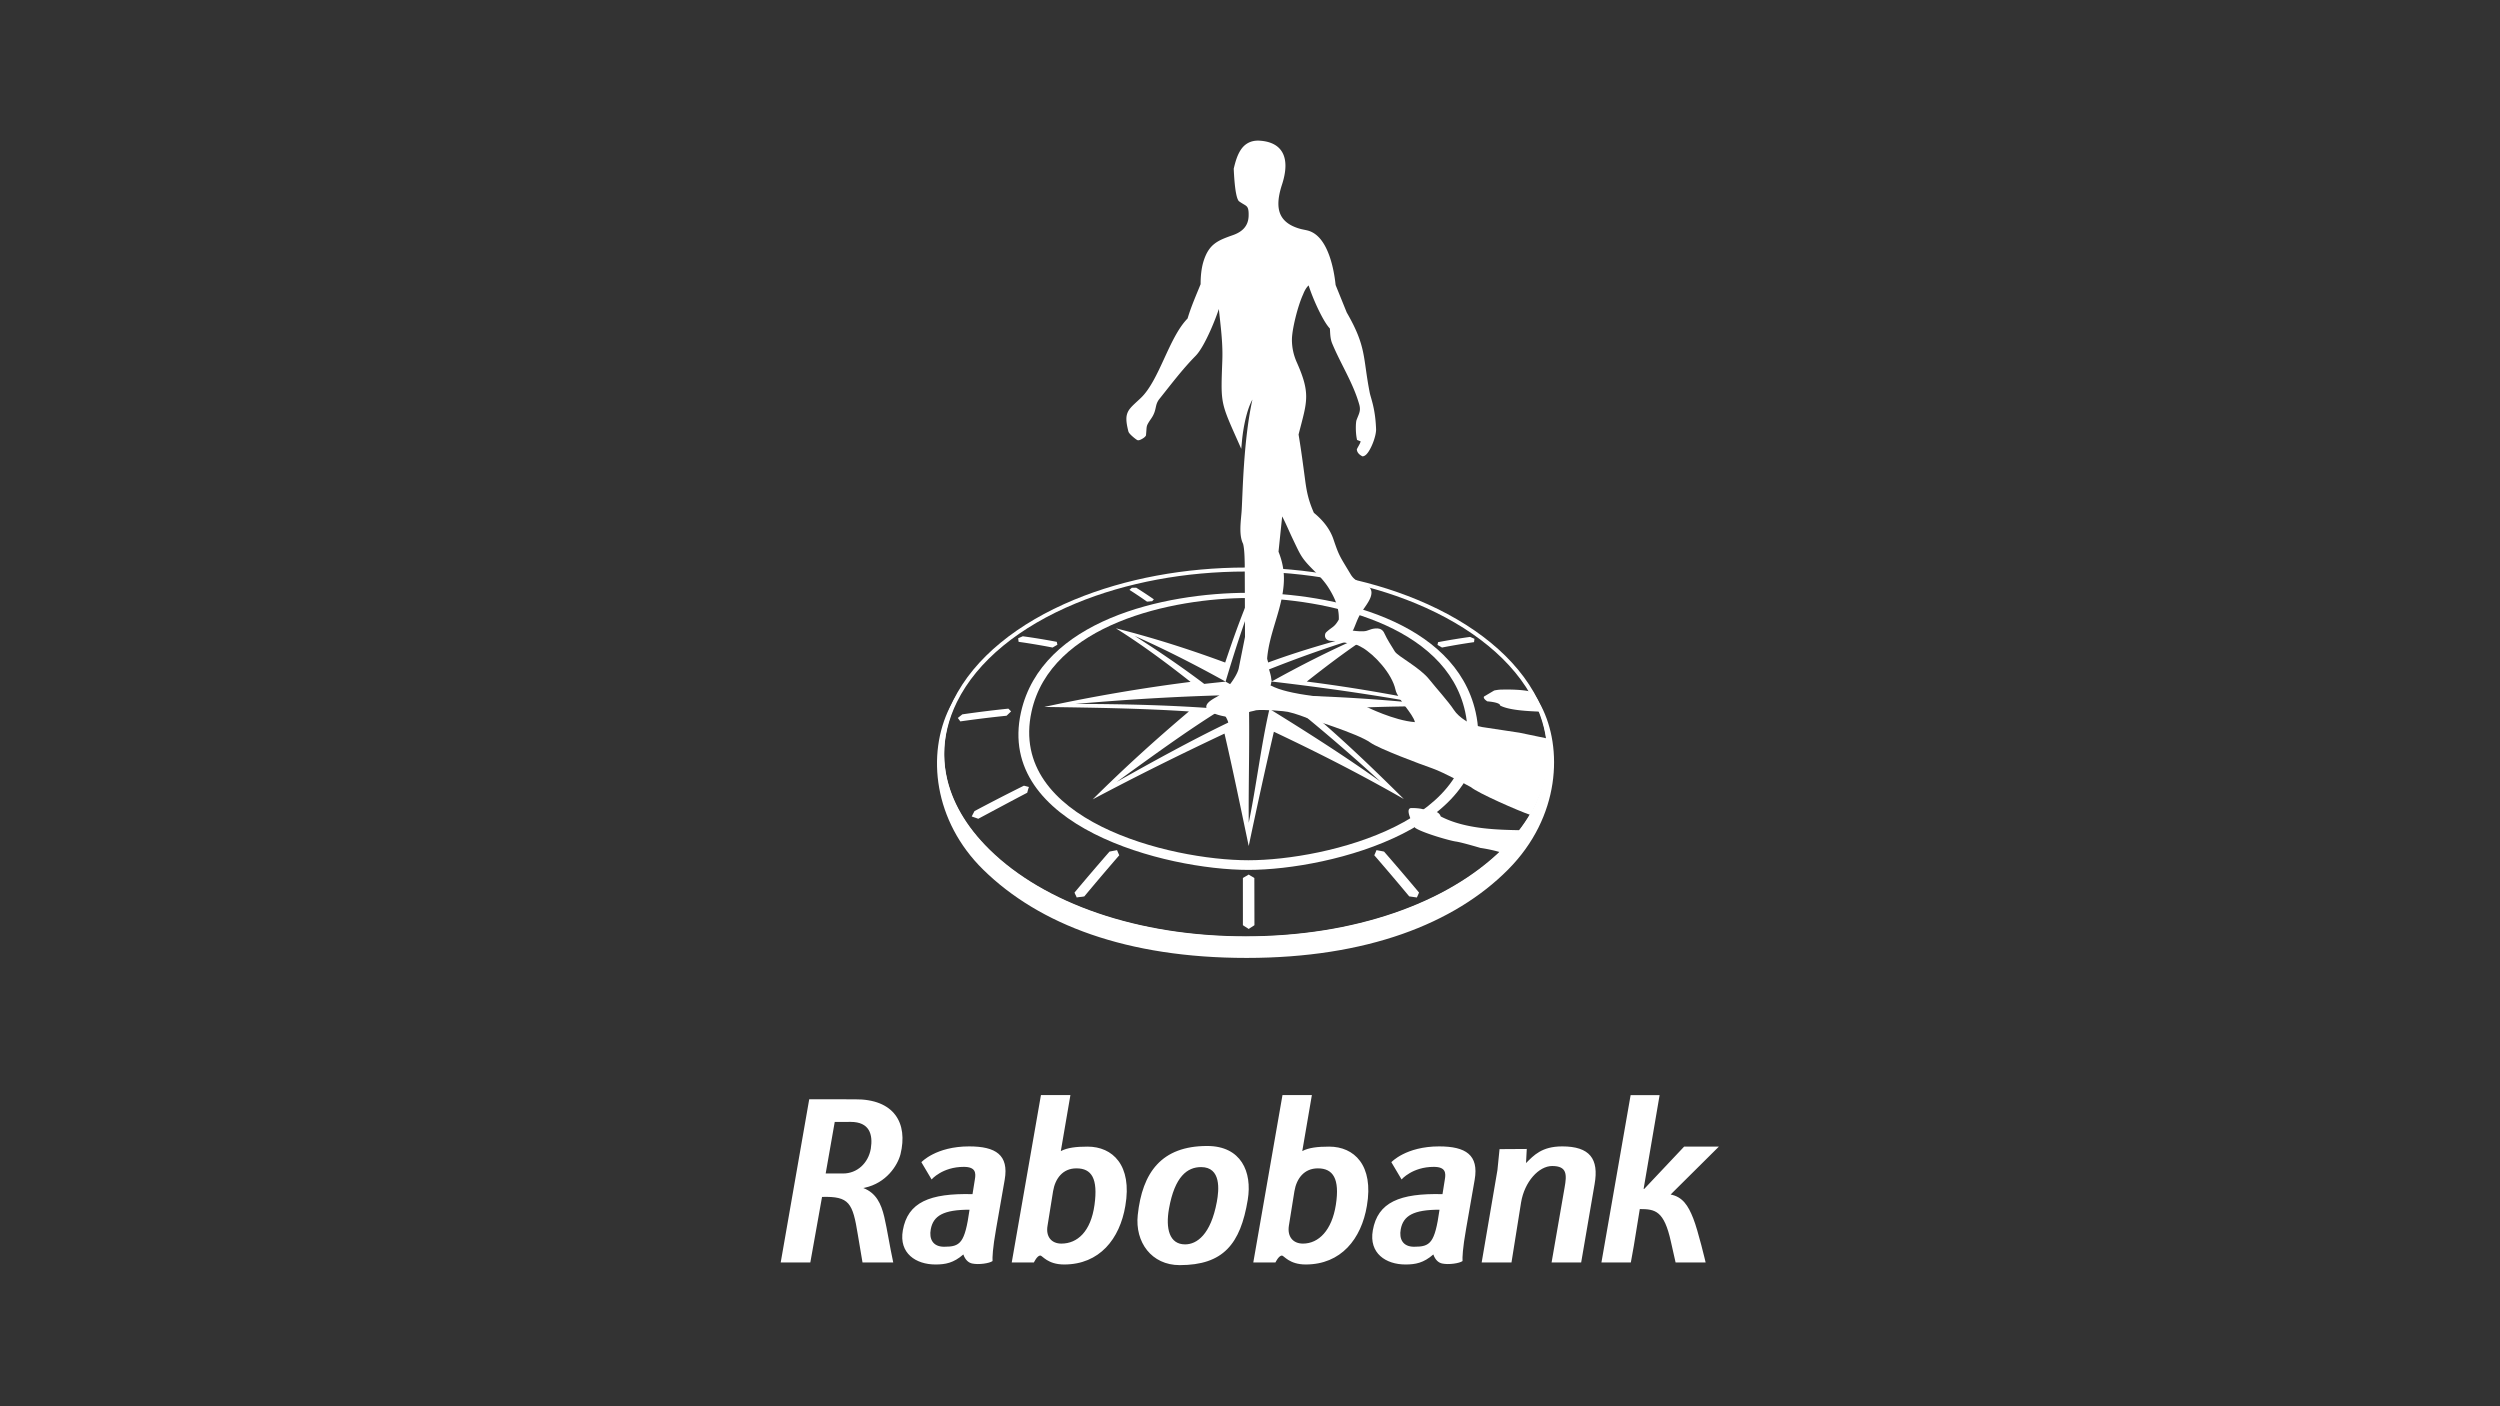 <svg xmlns="http://www.w3.org/2000/svg" xml:space="preserve" width="640" height="360"><rect width="100%" height="100%" fill="#333333" stroke="none"/><g style="fill:#fff"><path d="M189.273 350.596c-1.303 8.336-5.606 12.705-10.771 12.705-3.28 0-5.166-2.302-4.606-5.864l1.814-11.301c.7-4.187 3.213-7.466 7.678-7.466 4.952 0 7.223 3.37 5.885 11.926zm-17.679 16.608c.701 0 2.372 2.933 7.815 2.933 11.582 0 18.212-8.372 20.023-19.187 2.306-13.324-4.187-19.396-12.348-19.396-3.839 0-6.708.346-8.804 1.464l3.146-18.35h-9.623l-9.557 54.808h7.253s1.048-2.272 2.164-2.272zm102.383-23.373c1.465-8.298-1.605-12.35-10.604-12.35-6.698 0-9.337 2.949-11.848 5.464l.246-4.624-8.912.056-.689 6.852-5.162 30.248h9.758l3.141-19.645c1.114-6.77 5.792-11.93 10.185-11.93 4.883 0 4.824 2.791 4.062 7.045l-4.258 24.529h9.684zm40.678-12.276h-11.373l-13.065 13.854-.194-.026 5.235-30.682h-9.489l-9.559 54.775h9.629l.982-5.481 1.949-12.001c5.09 0 7.953.562 10.187 10.677l1.532 6.806h9.838s-2.44-10.365-4.048-14.409c-1.673-4.26-3.504-7.068-7.413-7.836zM35.066 345.002c7.046-1.537 10.703-7.241 11.679-10.938 2.51-10.188-2.024-18.142-15.001-17.999l-14.874-.015-9.336 53.426h9.696l3.835-21.457c8.939-.242 10.029 1.935 11.716 12.348l1.534 9.109h10.057c-1.187-5.509-1.955-10.713-2.93-14.9-1.046-4.396-2.674-7.833-6.866-9.469zm1.96-12.734c-.84 4.745-4.514 8.079-9.05 8.079h-5.72l2.964-16.866 5.199-.024c6.171-.001 7.373 4.067 6.607 8.811zm43.84 10.1c1.393-8.094-2.933-10.887-11.655-10.887-10.882 0-15.628 5.17-15.628 5.17l3.347 5.647s3.52-4.116 10.539-4.116c3.917 0 4.001 1.99 3.626 4.116l-.768 4.814c-14.024-.349-21.211 2.646-22.815 11.86-1.327 7.535 4.325 11.165 10.673 11.165 3.278 0 5.932-.488 9.14-3.282.629 1.818 1.744 2.776 3 2.984 2.024.419 5.512-.055 6.56-.823-.069-1.112 0-3.975 1.186-10.67zm-11.515 9.836c-1.554 11.024-3.021 12.126-8.33 12.126-3.627 0-4.978-2.488-4.358-5.752.842-4.435 4.196-6.374 12.688-6.374zm165.37-9.836c1.394-8.094-2.934-10.887-11.653-10.887-10.887 0-15.629 5.17-15.629 5.17l3.346 5.647s3.52-4.116 10.542-4.116c3.917 0 3.998 1.99 3.623 4.116l-.766 4.814c-14.023-.349-21.209 2.646-22.815 11.86-1.325 7.535 4.324 11.165 10.674 11.165 3.28 0 5.932-.488 9.142-3.282.63 1.818 1.742 2.776 2.998 2.984 2.024.419 5.513-.055 6.561-.823-.069-1.112 0-3.975 1.186-10.67zm-11.514 9.836c-1.554 11.024-3.022 12.126-8.332 12.126-3.625 0-4.976-2.488-4.357-5.752.839-4.435 4.196-6.374 12.689-6.374zm-122.876 17.933c11.583 0 18.212-8.372 20.025-19.187 2.304-13.324-4.186-19.396-12.35-19.396-3.837 0-6.607.346-8.771 1.464l3.142-18.35h-9.648l-9.561 54.808h7.258s1.044-2.272 2.093-2.272c.695 0 2.371 2.933 7.812 2.933zm4.046-31.467c4.956 0 7.059 3.347 5.889 11.926-1.198 8.772-5.608 12.705-10.844 12.705-3.277 0-5.16-2.302-4.533-5.864l1.815-11.301c.697-4.187 3.208-7.466 7.604-7.466zm20.043 15.255c1.491-13.95 7.781-22.58 22.733-22.58 11.103 0 14.776 8.473 13.283 17.574-2.387 14.57-8.053 21.428-22.286 21.428-9.219 0-14.682-7.514-13.73-16.422zm25.894-4.325c.713-3.854 1.469-11.345-5.168-11.345-4.463 0-8.631 3.023-10.502 13.63-1.144 6.475.108 11.671 5.278 11.671 3.783 0 8.391-3.119 10.392-13.956zM256.476 187.311c-2.944-5.668-6.908-10.884-12.403-15.796 4.265 4.276 7.738 8.931 10.202 13.93 7.846 15.944 4.965 33.533-10.669 48.874-17.918 17.579-48.425 28.393-83.843 28.396-35.421-.003-65.925-10.816-83.846-28.396-15.633-15.341-18.515-32.93-10.668-48.874 2.462-4.999 5.895-9.616 10.166-13.941-5.004 4.834-8.952 9.114-12.542 16.298-7.656 15.324-5.208 37.221 10.958 53.086 18.372 18.031 47.102 28.893 86.225 28.893 39.235 0 67.964-11.188 85.574-28.893 17.264-17.358 17.929-39.952 10.846-53.577z" style="fill:#fff" transform="matrix(.782 0 0 .782 193.968 34.26)"/><path d="M255.473 185.432c-6.884-13.958-21.169-25.282-39.547-32.908-16.801-6.966-36.336-10.539-56.164-10.541-19.83.002-39.365 3.575-56.167 10.541-18.38 7.626-32.662 18.95-39.544 32.908-2.835 5.761-4.305 11.748-4.305 17.773-.002 11.008 4.908 22.104 15.171 32.173 18.212 17.853 49.067 28.758 84.846 28.767 35.78-.009 66.633-10.914 84.843-28.767 10.263-10.067 15.172-21.164 15.166-32.173-.001-6.023-1.466-12.013-4.299-17.773zm-11.782 49.014c-17.863 17.528-48.412 28.39-83.929 28.39-35.518 0-66.069-10.861-83.932-28.39-10.07-9.889-14.775-20.633-14.777-31.241 0-5.813 1.415-11.598 4.169-17.194 6.676-13.563 20.687-24.741 38.875-32.282 16.614-6.888 35.993-10.438 55.666-10.438 19.667 0 39.046 3.55 55.665 10.438 18.184 7.542 32.199 18.719 38.872 32.282 2.756 5.597 4.171 11.381 4.171 17.194-.003 10.61-4.71 21.354-14.78 31.241z" style="fill:#fff" transform="matrix(.782 0 0 .782 193.968 34.26)"/><path fill-rule="evenodd" d="M117.268 161.88c12.262 3.115 23.918 6.826 35.778 11.205 2.346-7.05 4.841-14.056 7.69-20.927 2.851 6.865 4.039 13.865 6.384 20.911 11.859-4.374 24.149-7.74 36.413-10.849-8.623 5.411-15.787 10.804-23.777 17.09 16.206 2.068 31.373 4.752 47.338 8.204-15.909-.348-30.895.218-46.775 1.237 11.206 9.494 20.798 18.682 31.212 29.019-14.277-8.153-27.677-14.999-42.548-22.028-2.886 12.438-5.607 24.911-8.236 37.405-2.629-12.487-5.044-24.373-7.928-36.804-14.874 7.021-28.404 13.711-43.148 21.535 10.422-10.334 20.292-19.296 31.504-28.785-15.891-1.026-31.125-1.237-47.394-1.47a561.738 561.738 0 0 1 47.927-8.208c-7.986-6.287-15.826-12.122-24.44-17.535zm43.476 21.752-.008-27.48c-2.787 7.639-5.247 15.39-7.563 23.18a470.51 470.51 0 0 1 7.571 4.3zm-37.322-19.257c9.821 4.337 20.381 9.734 29.751 14.957-2.33.235-4.658.482-6.983.745-7.056-5.339-15.283-10.971-22.768-15.702zm37.322 19.257c18.922.039 37.822.973 56.648 2.859-16.524-2.979-32.576-5.264-49.143-7.194a429.487 429.487 0 0 0-7.505 4.335zm36.297-18.734c-9.832 4.325-19.407 9.185-28.792 14.399a567.212 567.212 0 0 0-1.149-3.849c9.836-3.914 19.809-7.472 29.941-10.55zm-36.297 18.741c.4 13.266-.109 29.05.008 41.895 2.467-11.884 4.053-25.449 6.79-37.271-2.582-1.569-4.192-3.108-6.798-4.624zm43.15 28.457c-11.039-7.967-24.759-16.686-36.353-23.833 2.37-.192 5.723-.365 8.096-.527 9.204 7.445 19.569 16.327 28.257 24.36zm-43.15-28.464c-18.054.25-37.021 1.31-56.579 2.992 16.034.053 31.604.387 47.886 1.676 2.556-1.581 6.106-3.137 8.693-4.668zm-43.195 28.519c11.052-7.959 22.895-16.711 34.501-23.852.34 1.479 1.659 2.96 1.996 4.438-11.865 5.701-25.035 12.957-36.497 19.414zM162.62 259.062c-.558.418-1.319.834-1.874 1.249-.565-.415-1.337-.831-1.905-1.249.012-5.146-.013-10.292 0-15.438.553-.379 1.351-.759 1.907-1.137.544.378 1.295.756 1.84 1.137.012 5.147.021 10.293.032 15.438zM70.968 221.724c-.3.581-.602 1.159-.903 1.743.565.216 1.652.562 2.14.763 5.395-2.879 10.733-5.754 16.037-8.53.205-.816.326-1.264.554-1.879-.545-.144-1.089-.286-1.636-.429a619.595 619.595 0 0 0-16.192 8.332zM66.995 190.043c-.494.393-.984.787-1.478 1.186.271.355.572.778.818 1.123a377.97 377.97 0 0 1 15.14-1.854c.469-.451 1.037-.995 1.484-1.421-.297-.304-.592-.604-.889-.903a366.715 366.715 0 0 0-15.075 1.869zM86.795 164.48c-.509.218-1.019.438-1.527.659.047.304.102.861.149 1.164a214.29 214.29 0 0 1 11.127 1.871c.474-.28 1.118-.66 1.564-.901a205.9 205.9 0 0 1-.196-.967 216.98 216.98 0 0 0-11.117-1.826zM121.703 149.299c.182-.187.591-.514.775-.698.477-.007.952-.015 1.429-.02a139.045 139.045 0 0 1 5.786 3.812l-.566.624c-.487-.008-1.201.128-1.688.122a138.015 138.015 0 0 0-5.736-3.84zM106.932 249.635c-.762.182-1.738.18-2.5.364-.166-.54-.546-1.081-.711-1.62a856.954 856.954 0 0 1 11.454-13.408c.751-.162 1.719-.321 2.471-.48.175.461.521 1.252.725 1.683a872.316 872.316 0 0 0-11.439 13.461zM233.208 164.691l1.438.621c-.046.286-.095.81-.141 1.096a203.58 203.58 0 0 0-10.479 1.764c-.448-.263-1.054-.622-1.476-.848l.182-.912c3.486-.663 6.978-1.24 10.476-1.721zM213.29 249.635c.624.094 1.735.244 2.501.364.244-.528.49-1.065.711-1.62a896.256 896.256 0 0 0-11.452-13.408c-.754-.162-1.72-.321-2.472-.48a31.324 31.324 0 0 1-.726 1.683 866.71 866.71 0 0 1 11.438 13.461z" clip-rule="evenodd" style="fill:#fff" transform="matrix(.782 0 0 .782 193.968 34.26)"/><path fill-rule="evenodd" d="M86.202 189.322c6.718-30.001 46.593-39.069 74.418-39.069 27.728 0 67.696 9.074 74.42 39.075 8.365 37.34-47.371 51.634-74.415 51.634-27.046-.001-82.785-14.3-74.423-51.64zm3.443-.156c6.256-28.697 46.105-37.209 70.976-37.207 24.869 0 64.714 8.515 70.978 37.213 7.746 35.505-45.243 48.633-70.972 48.631-25.735 0-78.726-13.131-70.982-48.637z" clip-rule="evenodd" style="fill:#fff" transform="matrix(.782 0 0 .782 193.968 34.26)"/><path d="m249.372 196.049-12.204-1.848-1.615-.374c-2.046-.421-5.957-2.631-7.659-5.263-1.705-2.628-5.81-7.156-8.059-9.977-3.11-3.911-10.212-7.489-11.246-9.103-1.038-1.612-2.753-4.441-3.228-5.558-.471-1.12-1.121-2.182-3.198-1.996-1.836.163-2.225.822-3.796.919-1.571.098-3.776-.24-3.776-.24-.959-.196-1.625-.313-2.286-.314-.977 1.615-1.992 2.667-5.617 2.667-.253 0-.46-.027-.633-.074.376.81 3.276 1.221 3.849 1.186.573-.036 3.762.862 4.484.995 1.468.266 1.182-.238 3.535 1.122 3.896 2.248 9.726 8.45 10.883 13.832.641 2.972 5.737 7.827 6.346 10.569-6.821-.507-15.888-5.023-15.888-5.023l-1.139-.546s-4.051-2.046-10.266-2.326c-11.734-1.05-16.182-2.617-17.354-3.01-2.417-.813-2.084-1.224-4.052-1.32-.377-.019-.731-.039-1.068-.053-.222.451-.548.897-1.011 1.343-2.178 2.085-3.68 3.641-5.508 6.466-.491.758-1.32 1.235-2.326 1.502 2.333.316 6.622-.924 6.622-.924 2.342-.313 9.615.293 10.436.531 2.324.475 6.165 1.964 6.165 1.964s16.712 5.108 20.813 8.094c2.686 1.96 16.581 7.159 20.264 8.431 3.685 1.271 12.662 6.159 12.662 6.159 2.303 1.967 15.718 7.841 19.405 9.072 4.738-8.212 6.793-16.469 5.473-24.977l-.407-.137z" style="fill:#fff" transform="matrix(.782 0 0 .782 193.968 34.26)"/><path d="M243.635 181.938c-1.185-.015-2.54.301-2.54.301l-3.321 1.97c-.416.687 1.084 1.579 1.084 1.579s4.204.279 4.194 1.37c3.092 1.641 9.675 1.838 13.044 2.004a43.31 43.31 0 0 0-1.496-3.389 45.875 45.875 0 0 0-1.742-3.202l-.002-.001c-.189-.058-2.726-.773-9.221-.632zM219.197 221.764s-.805-1.045-5.146-1.051c-2.752-.005 1.196 6.5 1.196 6.5 2.481 1.664 11.419 4.214 13.283 4.46 1.865.245 8.101 2.106 8.101 2.106s3.25.429 6.584 1.438a63.245 63.245 0 0 0 6.762-7.235c-7.54-.155-18.249-.282-26.374-4.521-.825-2.429-4.406-1.697-4.406-1.697zM198.034 147.157c-1.555-.469-2.974-1.387-3.846-2.839-1.851-3.092-2.81-4.598-3.522-5.997-.715-1.396-1.22-2.739-2.179-5.579-1.199-3.545-3.606-6.386-6.411-8.678-1.639-3.758-2.281-6.396-2.825-10.438-.741-5.54-1.245-9.533-2.183-15.189 1.409-5.581 2.479-8.896 2.483-12.406 0-3.142-.882-6.319-3.059-11.199-1.021-2.297-1.598-4.723-1.601-7.429-.015-3.242 1.879-10.992 3.663-14.85l.008-.016.007-.017c.466-1.214 1.104-2.306 1.797-2.891.645 2.091 1.758 4.874 2.98 7.471 1.341 2.815 2.752 5.364 3.974 6.643.115 1.559.067 3.248.765 4.926 2.845 6.822 6.87 12.937 8.84 19.923.161.562.222 1.03.222 1.451.011 1.238-.571 2.186-1.134 3.747l-.013.038-.006.037c-.118.536-.18 1.367-.182 2.359.002 1.149.089 2.481.329 3.644l.073.346 1.178.462c-.181.782-.819 1.677-1.186 2.462l-.071.165.025.178c.101.739.562 1.226.934 1.538.381.312.718.468.747.483l.202.092.216-.047c.7-.182 1.14-.702 1.605-1.336 1.337-1.942 2.555-5.366 2.579-7.349l-.002-.132c-.235-6.919-1.727-10.159-2.092-12.058-1.135-5.767-1.371-9.444-2.151-13.16-.777-3.709-2.106-7.397-5.362-13.023l-3.643-8.999c-.237-2.384-.821-6.204-2.104-9.732-1.306-3.557-3.315-6.905-6.643-7.991-1.115-.35-2.09-.4-3.537-.874-2.479-.804-4.063-1.939-5.051-3.282-.983-1.345-1.395-2.935-1.397-4.755 0-1.907.464-4.045 1.19-6.268.647-1.995 1.115-4.118 1.115-6.136.003-2.011-.473-3.95-1.774-5.454-1.304-1.504-3.384-2.49-6.361-2.737a9.523 9.523 0 0 0-.816-.036c-2.552-.018-4.381 1.146-5.56 2.86-1.192 1.711-1.846 3.929-2.395 6.25l-.023.096.007.101c.017.227.094 2.357.312 4.612.107 1.131.252 2.303.448 3.317.204 1.02.417 1.856.815 2.458l.061.089.087.065c1.155.848 2.036 1.194 2.462 1.62.216.212.367.43.496.831.125.4.203.99.201 1.847.001.184-.004.382-.01.595-.13 3.257-2.092 5.089-5.025 6.151-2.505.884-4.459 1.59-6.051 2.798-1.596 1.208-2.745 2.915-3.609 5.571-.554 1.694-1.018 4.097-1.031 7.627v.11c-1.396 3.458-3.154 7.428-4.256 11.212-3.148 3.236-5.423 8.28-7.716 13.248-2.308 5.03-4.636 9.976-7.618 12.8-1.495 1.424-2.625 2.366-3.44 3.358-.818.982-1.278 2.092-1.266 3.53 0 1.076.222 2.342.642 4.023.113.388.316.604.554.885.361.4.837.823 1.273 1.181.447.363.806.631 1.065.775l.039.022.045.017a.793.793 0 0 0 .284.047c.312-.011.493-.099.734-.199a5.93 5.93 0 0 0 1.042-.604c.162-.116.308-.236.439-.373.074-.097.17-.179.238-.338l.053-.051.022-.232c.152-1.564.129-2.276.273-2.808.131-.527.456-1.112 1.432-2.527.966-1.396 1.242-2.535 1.449-3.488.211-.954.356-1.694 1.071-2.72 3.943-4.927 7.647-9.871 12.022-14.313 1.605-1.647 3.331-4.937 4.846-8.318 1.132-2.542 2.119-5.107 2.745-7.004.531 5.191 1.169 9.78 1.168 14.821 0 .69-.013 1.391-.038 2.104-.124 3.44-.229 5.994-.229 8.095-.002 3.212.251 5.406 1.065 7.993.813 2.586 2.16 5.553 4.349 10.471l1.017 2.286.23-2.493c.234-2.588.773-6.026 1.641-9.065.484-1.731 1.097-3.331 1.786-4.56-2.965 13.447-3.172 30.784-3.526 36.335-.102 1.644-.408 3.884-.41 6.063.004 1.727.186 3.43.884 4.829.444 1.761.491 4.555.534 6.688l.047 12.417c.02 5.43.04 10.715.04 11.368l-2.076 10.393c-.333 1.35-1.456 3.335-2.841 5.116-1.385 1.799-3.058 3.421-4.358 4.126-.457.252-1.247.676-1.948 1.189a5.409 5.409 0 0 0-.956.861c-.263.322-.494.705-.5 1.198.005.373.178.646.365.861.665.72 1.9 1.264 3.471 1.754 1.563.471 3.421.804 5.179.805 2.121-.01 4.19-.465 5.267-2.083 1.802-2.778 3.241-4.268 5.412-6.349 1.178-1.111 1.627-2.373 1.616-3.585-.037-2.387-1.402-4.593-1.378-7.021 0-.22.013-.445.035-.67.744-7.436 3.996-13.999 5.096-21.293.226-1.496.359-2.942.359-4.402.003-2.77-.493-5.579-1.771-8.812l1.198-11.546c1.168 2.193 2.333 5.009 3.51 7.465 1.326 2.763 2.008 4.302 2.965 5.764.962 1.461 2.161 2.769 4.468 5.045 1.525 1.507 3.1 3.29 4.225 5.078 2.01 3.2 3.378 6.28 3.378 9.9 0 .173-.002.346-.008.522-.738 1.303-1.248 1.844-1.816 2.311-.585.482-1.316.909-2.318 1.856a1.24 1.24 0 0 0-.296.491c-.06.173-.094.368-.096.584-.006.378.133.861.531 1.215.396.351.963.525 1.689.523 1.785 0 3.122-.23 4.174-.693 1.595-.694 2.426-1.937 3.035-3.308.624-1.383 1.105-2.951 2.053-4.643.523-.943 1.434-2.128 2.226-3.344.785-1.227 1.495-2.474 1.511-3.773a2.681 2.681 0 0 0-.718-1.856c-.497-.536-1.212-.931-2.179-1.22z" style="fill:#fff" transform="matrix(.782 0 0 .782 193.968 34.26)"/></g></svg>